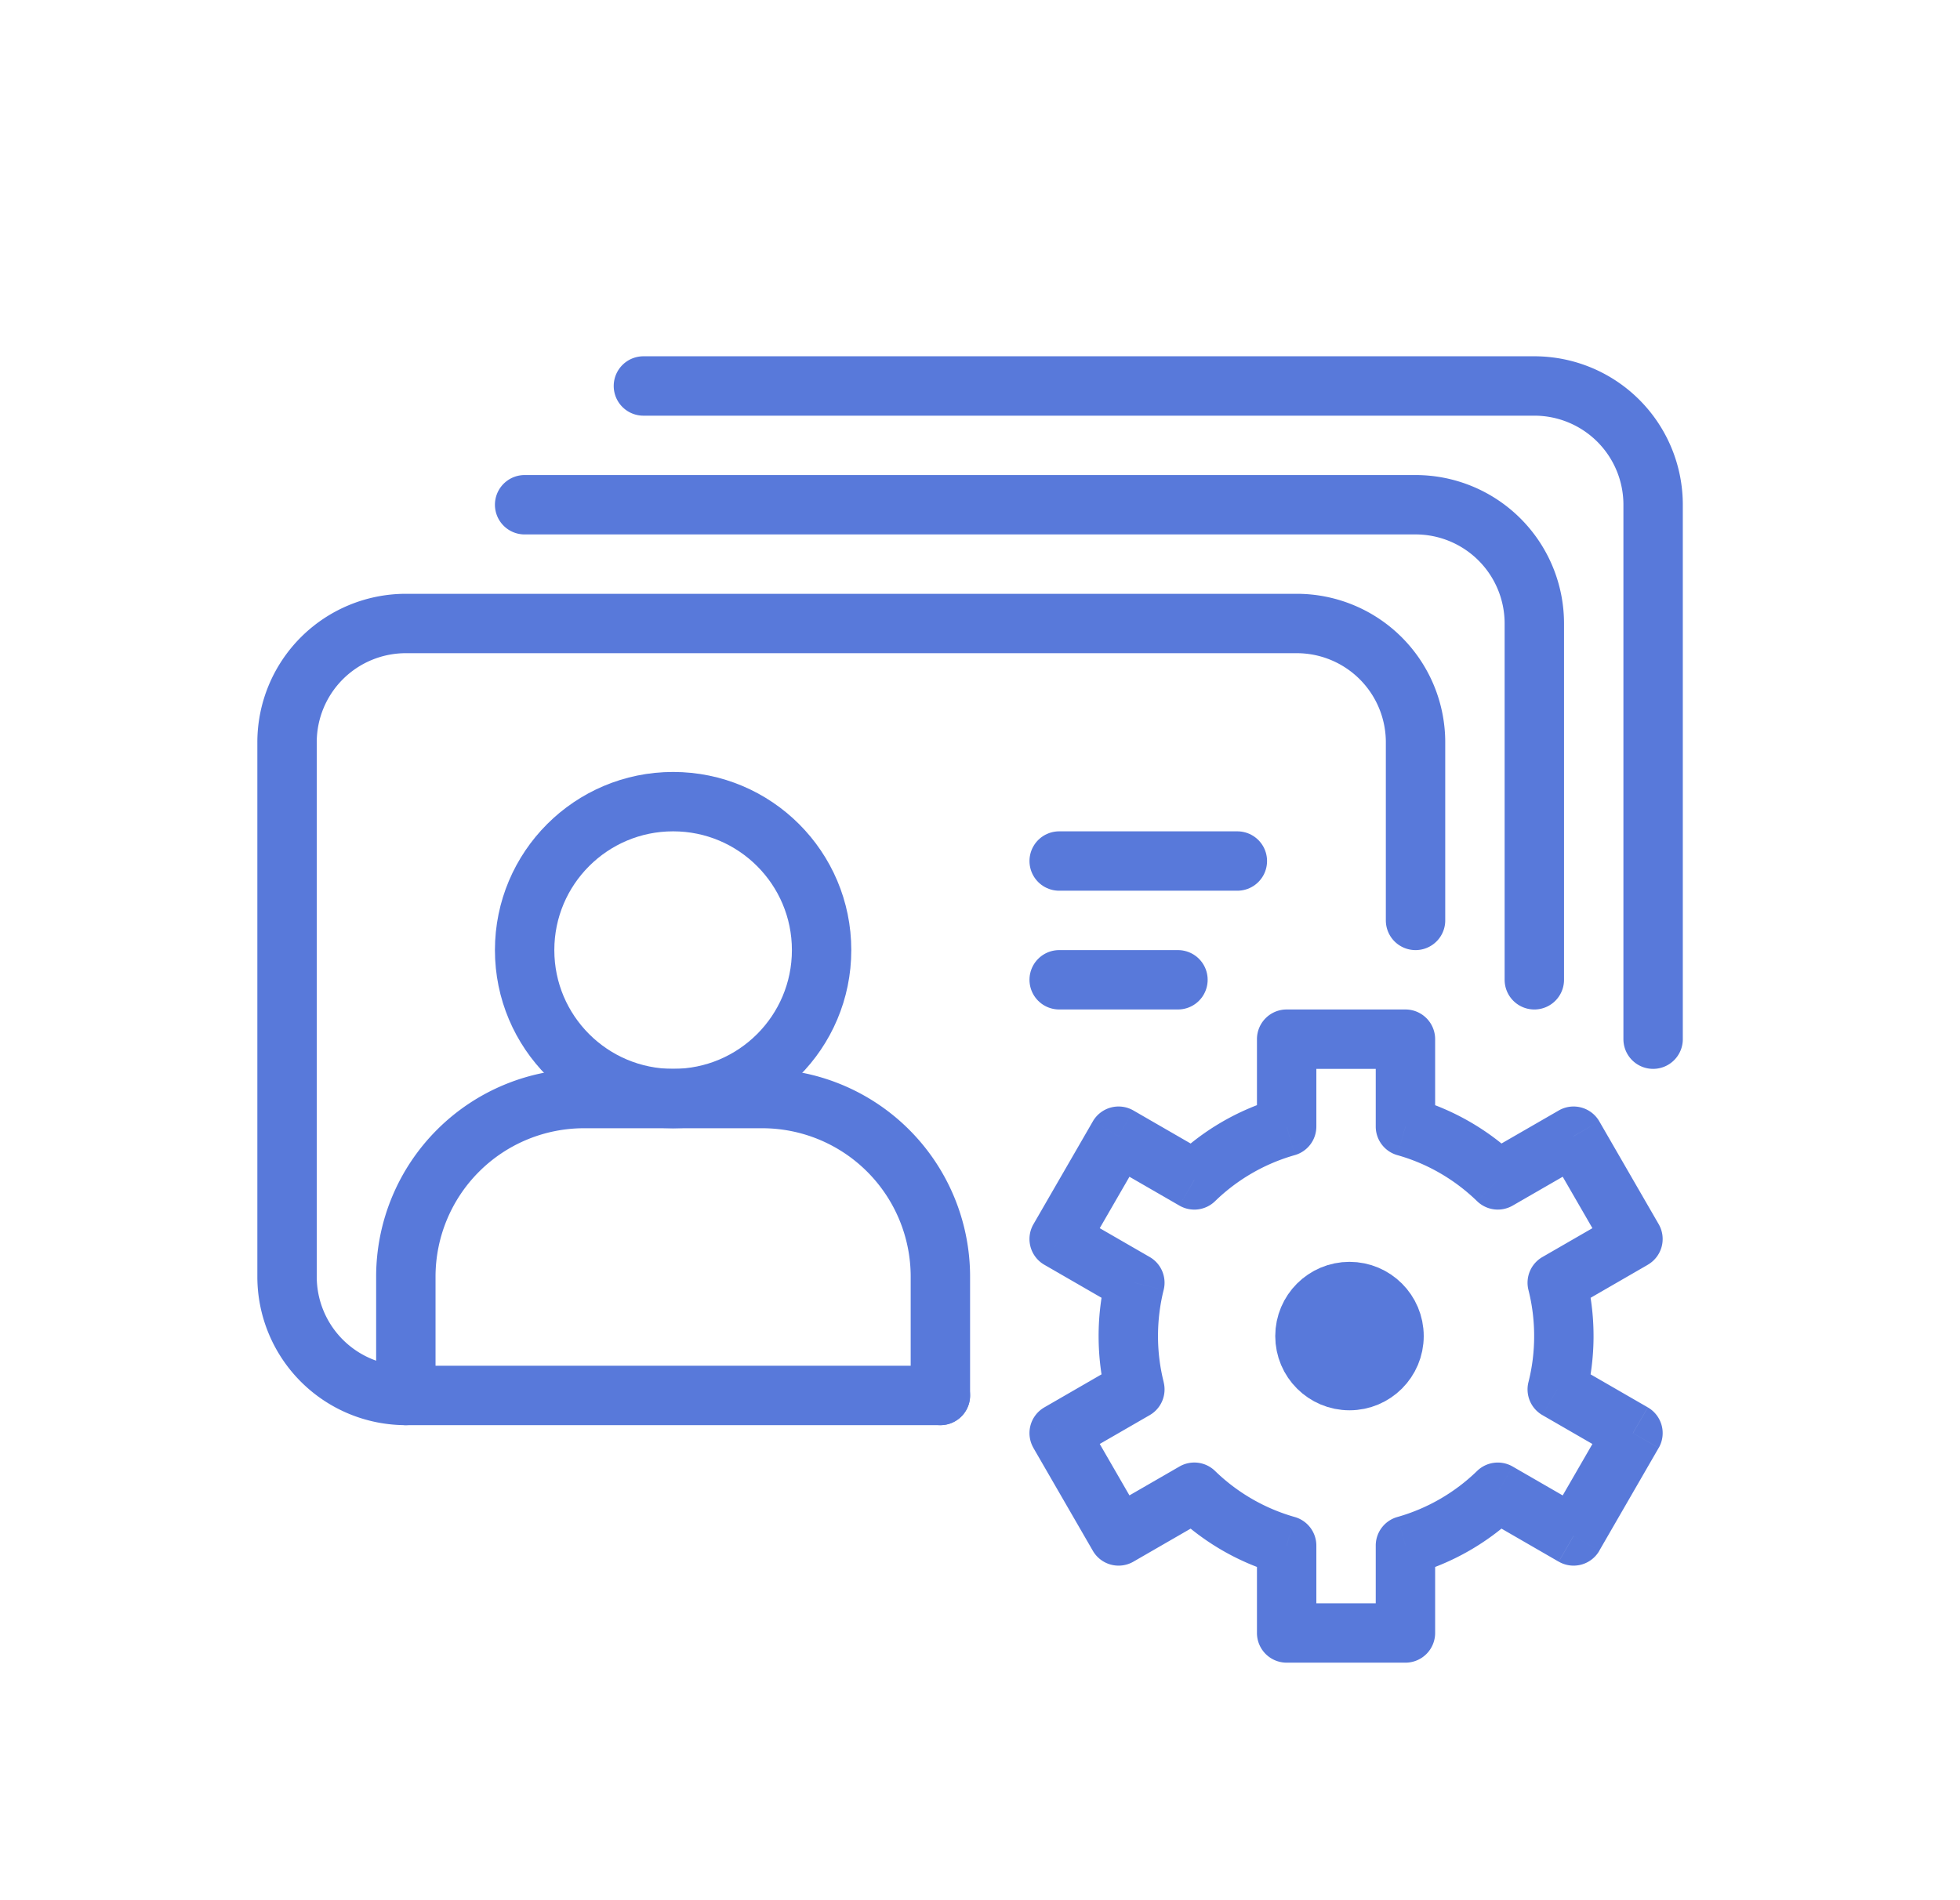 <svg width="33" height="32" fill="none" xmlns="http://www.w3.org/2000/svg"><path d="M23.833 15.5v-3a2 2 0 00-2-2h-15a2 2 0 00-2 2v9a2 2 0 002 2h9" stroke="#5879da" stroke-linecap="round" stroke-linejoin="bevel"/><path d="M25.833 16.5v-6a2 2 0 00-2-2h-15" stroke="#5879da" stroke-linecap="round" stroke-linejoin="bevel"/><path d="M27.833 17.5v-9a2 2 0 00-2-2h-15" stroke="#5879da" stroke-linecap="round" stroke-linejoin="bevel"/><circle cx="11.333" cy="16" r="2.5" stroke="#5879da"/><path d="M15.833 23.5v-2a3 3 0 00-3-3h-3a3 3 0 00-3 3v2" stroke="#5879da" stroke-linecap="round" stroke-linejoin="round"/><path d="M17.833 14.5h3M17.833 16.5h2" stroke="#5879da" stroke-linecap="round"/><path d="M23.663 17.5h.5a.5.5 0 00-.5-.5v.5zm-2 0V17a.5.5 0 00-.5.5h.5zm0 1.471l.136.482a.5.5 0 00.364-.482h-.5zm-1.555.9l-.25.432a.5.5 0 00.599-.074l-.349-.359zm-1.275-.737l.25-.433a.5.5 0 00-.683.183l.433.25zm-1 1.732l-.433-.25a.5.5 0 00.183.683l.25-.433zm1.275.736l.484.122a.5.5 0 00-.234-.555l-.25.433zm0 1.796l.25.433a.5.5 0 00.234-.555l-.484.122zm-1.275.736l-.25-.433a.5.5 0 00-.183.683l.433-.25zm1 1.732l-.433.25a.5.5 0 00.683.183l-.25-.433zm1.275-.736l.349-.359a.5.5 0 00-.599-.074l.25.433zm1.555.899h.5a.5.5 0 00-.364-.482l-.136.482zm0 1.471h-.5a.5.5 0 00.5.5v-.5zm2 0v.5a.5.5 0 00.5-.5h-.5zm0-1.471l-.136-.482a.5.5 0 00-.364.482h.5zm1.555-.899l.25-.433a.5.5 0 00-.598.074l.348.359zm1.276.736l-.25.433a.5.5 0 00.683-.183l-.433-.25zm1-1.732l.433.25a.5.5 0 00-.183-.683l-.25.433zm-1.275-.736l-.485-.122a.5.5 0 00.235.555l.25-.433zm0-1.796l-.25-.433a.5.5 0 00-.235.555l.485-.122zm1.274-.736l.25.433a.5.5 0 00.184-.683l-.433.25zm-1-1.732l.434-.25a.5.5 0 00-.683-.183l.25.433zm-1.274.736l-.349.359a.5.5 0 00.598.074l-.25-.433zm-1.556-.899h-.5a.5.5 0 00.364.482l.136-.482zm0-1.971h-2v1h2v-1zm-2.5.5v1.471h1V17.5h-1zm.364.99c-.675.191-1.28.547-1.767 1.022l.697.717a3.162 3.162 0 011.342-.776l-.272-.963zm-1.169.947l-1.275-.736-.5.866 1.275.736.5-.866zm-1.958-.553l-1 1.732.866.5 1-1.732-.866-.5zm-.817 2.415l1.275.736.5-.866-1.275-.736-.5.866zm1.04.18a4.17 4.17 0 00-.126 1.021h1c0-.268.033-.528.095-.776l-.97-.244zm-.126 1.021c0 .352.043.693.126 1.02l.97-.244a3.176 3.176 0 01-.096-.776h-1zm.36.465l-1.274.736.5.866 1.275-.736-.5-.866zm-1.457 1.42l1 1.731.866-.5-1-1.732-.866.5zm1.683 1.914l1.275-.736-.5-.866-1.275.736.5.866zm.677-.81c.488.474 1.092.83 1.767 1.02l.272-.962a3.161 3.161 0 01-1.342-.776l-.697.717zm1.403.54V27.5h1v-1.471h-1zm.5 1.971h2v-1h-2v1zm2.5-.5v-1.471h-1V27.5h1zm-.364-.99a4.163 4.163 0 001.768-1.022l-.697-.717a3.163 3.163 0 01-1.343.776l.272.963zm1.17-.947l1.274.736.5-.866-1.275-.736-.5.866zm1.957.553l1-1.732-.865-.5-1 1.732.866.5zm.818-2.415l-1.275-.736-.5.866 1.274.736.5-.866zm-1.04-.18c.082-.328.126-.67.126-1.021h-1c0 .268-.033.528-.096.776l.97.244zm.126-1.021a4.17 4.17 0 00-.126-1.02l-.97.244c.063.248.096.508.096.776h1zm-.36-.465l1.274-.736-.5-.866-1.275.736.5.866zm1.457-1.419l-1-1.732-.866.5 1 1.732.866-.5zm-1.683-1.915l-1.276.736.5.866 1.276-.736-.5-.866zm-.677.81a4.164 4.164 0 00-1.768-1.02l-.272.962c.512.144.971.415 1.343.776l.697-.717zm-1.404-.54V17.5h-1v1.471h1z" fill="#5879da"/><circle cx="22.721" cy="22.5" r=".75" fill="#5879da" stroke="#5879da"/></svg>